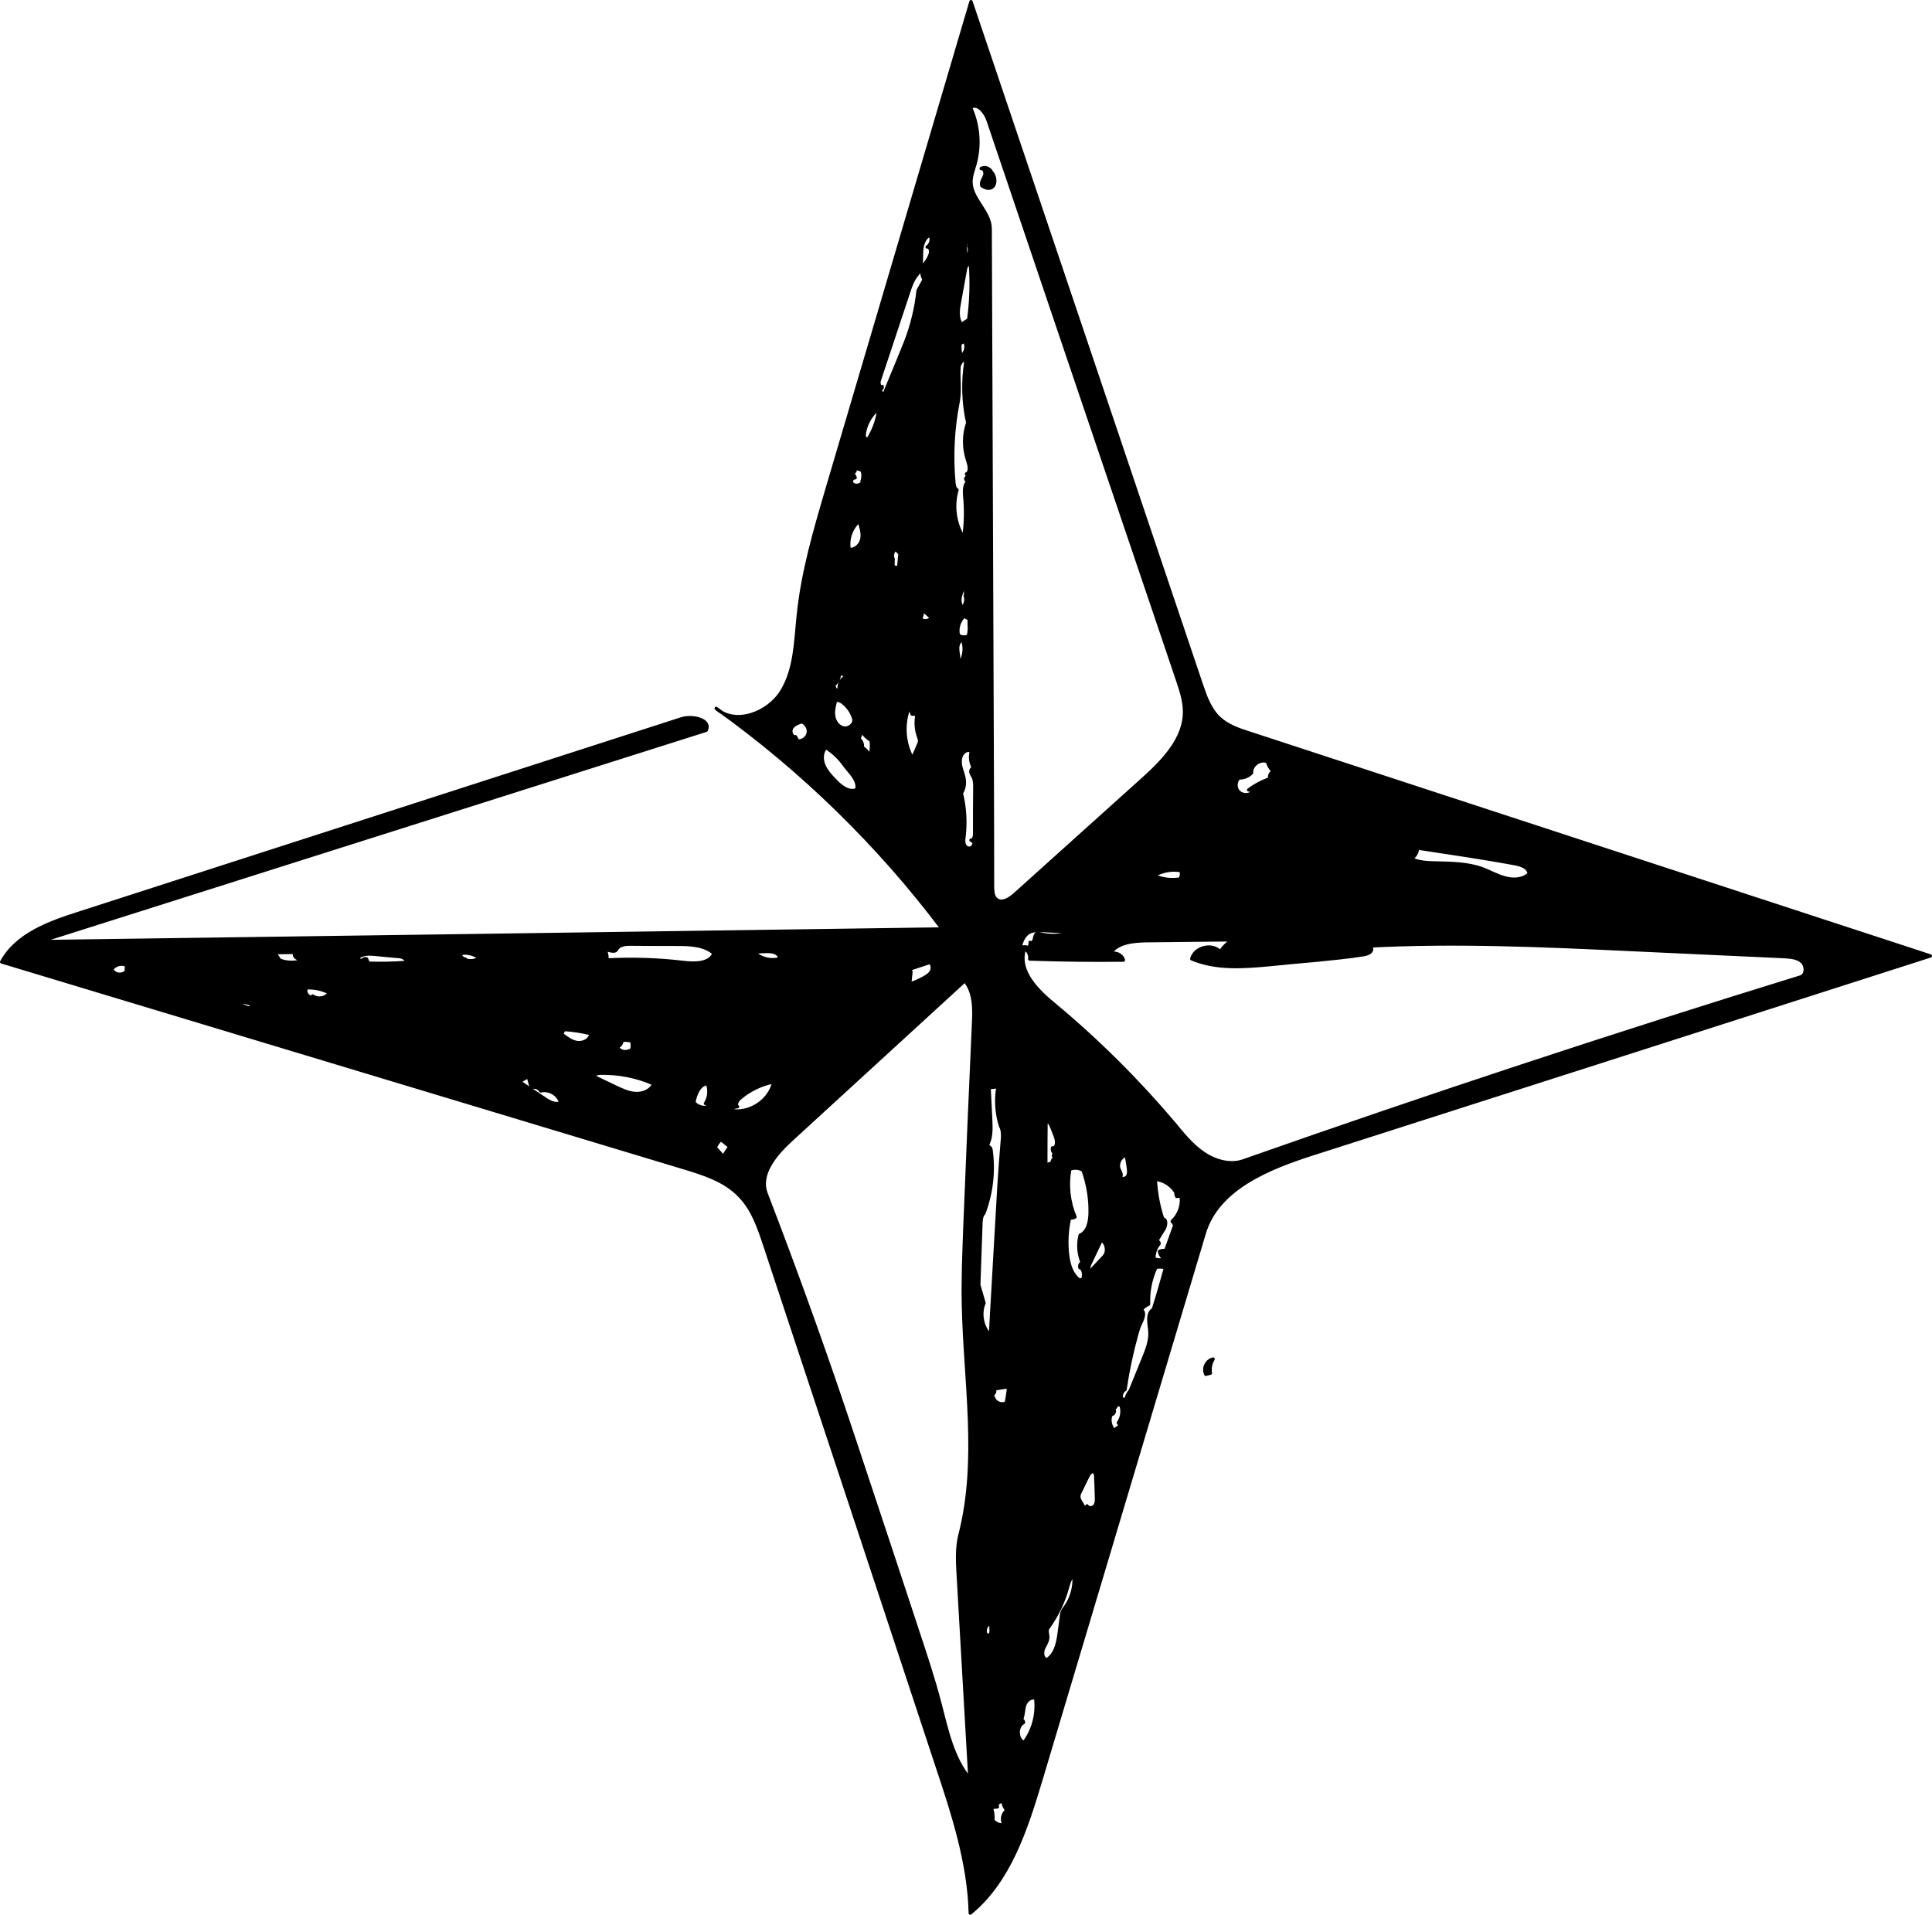 <?xml version="1.0" encoding="utf-8"?>
<!-- Generator: Adobe Illustrator 16.0.0, SVG Export Plug-In . SVG Version: 6.00 Build 0)  -->
<!DOCTYPE svg PUBLIC "-//W3C//DTD SVG 1.1//EN" "http://www.w3.org/Graphics/SVG/1.1/DTD/svg11.dtd">
<svg version="1.1" id="Contours" xmlns="http://www.w3.org/2000/svg" xmlns:xlink="http://www.w3.org/1999/xlink" x="0px" y="0px"
	 width="587.517px" height="582.28px" viewBox="7.326 169.876 587.517 582.28"
	 enable-background="new 7.326 169.876 587.517 582.28" xml:space="preserve">
<desc  xmlns:shape="http://adobe.com/products/shape">
	<shape:version>1.0</shape:version>
	<shape:captureDetail>1.000000</shape:captureDetail>
	<shape:sourceImage></shape:sourceImage>
	<shape:source>0</shape:source>
	<shape:platformVersion>shape-android-1.2</shape:platformVersion>
</desc>
<path stroke="#000000" stroke-linecap="round" stroke-linejoin="round" d="M232.214,533.497c-4.464-4.685-10.969-6.725-17.196-8.599
	c-69.063-20.835-138.128-41.67-207.191-62.504c4.521-8.323,14.387-11.906,23.371-14.772
	c61.126-19.732,122.197-39.409,183.324-59.142c3.362-1.102,9.149,0.276,7.551,3.473c-67.575,21.441-135.15,42.827-202.726,64.268
	c91.496-1.268,182.993-2.535,274.49-3.858c-19.347-25.685-42.606-48.394-68.733-67.079c5.788,5.347,15.93,1.488,20.009-5.291
	c4.078-6.725,4.134-15.103,4.96-22.93c1.323-13.229,5.126-26.071,8.874-38.858c14.552-49.276,29.103-98.552,43.654-147.828
	c23.37,69.174,46.686,138.348,70,207.521c1.268,3.748,2.646,7.717,5.567,10.417c2.535,2.315,5.897,3.472,9.205,4.52
	c68.953,22.599,137.961,45.142,206.97,67.741c-62.56,20.063-125.119,40.126-187.679,60.135
	c-13.559,4.354-29.048,10.527-33.126,24.196c-16.591,55.449-33.126,110.898-49.717,166.348c-4.465,14.827-9.48,30.591-21.441,40.402
	c-0.386-15.323-5.236-30.149-10.087-44.701c-17.417-52.804-34.89-105.552-52.362-158.301
	C238.113,543.198,236.239,537.576,232.214,533.497 M167.947,497.229c-0.882,0.496-1.764,1.047-2.646,1.598
	c2.536,1.709,5.017,3.418,7.552,5.071c1.488,1.047,3.307,2.039,4.961,1.323c-0.662-2.536-3.528-4.244-6.063-3.583
	c-0.551-0.992-1.874-1.434-2.866-0.992C168.552,499.489,168.277,498.331,167.947,497.229 M369.735,461.457
	c0.882-3.527,6.229-4.851,8.654-2.149c0.937-1.434,2.204-2.646,3.638-3.638c-8.599,0.11-17.142,0.165-25.74,0.275
	c-4.244,0.055-9.261,0.441-11.521,4.079c1.544-0.827,3.748,0.11,4.189,1.818c-9.48,0.11-18.961,0-28.496-0.33
	c0.275-1.378-0.882-3.528-1.764-2.48c-1.654,6.448,4.188,12.181,9.37,16.425c13.173,10.969,25.354,23.095,36.378,36.158
	c2.701,3.307,5.457,6.669,8.984,9.039s8.103,3.638,12.071,2.205c56.11-19.732,112.552-38.362,169.379-55.891
	c1.764-0.551,1.819-3.362,0.44-4.63c-1.378-1.268-3.472-1.433-5.346-1.543c-15.488-0.717-30.977-1.434-46.465-2.149
	c-26.788-1.269-53.686-2.48-80.474-1.048c0.606-0.661,1.764,0.496,1.323,1.323c-0.386,0.826-1.434,1.103-2.315,1.268
	c-4.795,0.771-9.646,1.213-14.496,1.709c-4.52,0.386-9.039,0.826-13.504,1.268C385.829,463.938,377.286,464.654,369.735,461.457
	 M298.688,648.309c-0.221-3.913-0.386-7.882,0.551-11.63c5.897-22.818,1.488-46.795,1.047-70.331
	c-0.165-7.661,0.166-15.268,0.441-22.93c0.827-20.779,1.709-41.559,2.646-62.339c0.221-4.52,0.275-9.48-2.646-12.952
	c-17.583,16.094-35.166,32.244-52.748,48.339c-4.74,4.354-9.977,10.417-7.662,16.425c8.158,21.221,15.93,42.606,23.205,64.104
	c2.701,8.047,5.401,16.094,8.047,24.142c4.906,14.717,9.757,29.433,14.606,44.149c2.48,7.496,5.017,15.048,7,22.709
	c2.095,7.992,3.804,16.48,9.095,22.819C301.058,689.979,299.9,669.144,298.688,648.309 M356.782,351.165
	c-16.37-48.229-32.686-96.513-49.001-144.741c-0.826-2.48-3.307-5.457-5.291-3.803c2.425,5.346,2.921,11.63,1.268,17.362
	c-0.496,1.708-1.157,3.472-1.157,5.292c0.11,5.181,5.843,8.984,5.843,14.165c0.22,52.528,0.386,105.056,0.605,157.584
	c0.056,14.221,0.11,28.496,0.11,42.717c0.056,1.323,0.11,2.812,1.157,3.638c1.654,1.378,4.024-0.11,5.623-1.543
	c12.787-11.52,25.63-23.04,38.417-34.56c6.394-5.732,13.339-12.622,13.174-21.22c-0.056-3.142-1.048-6.173-2.04-9.15
	C362.57,368.307,359.649,359.708,356.782,351.165 M308.719,519.662c0.882,6.449,0.11,13.118-2.205,19.182
	c-0.771,0.771-0.826,1.984-0.882,3.031c-0.221,6.229-0.44,12.512-0.661,18.74c0.551,1.819,1.047,3.638,1.598,5.512
	c-1.377,3.252-0.551,7.331,1.93,9.866c0.606-10.582,1.213-21.165,1.818-31.803c0.496-8.984,0.992-17.969,1.765-26.898
	c0.165-1.708,0.33-3.527-0.496-5.016c-1.213-3.858-1.488-7.992-0.772-11.905c-0.882,0.055-1.818,0.165-2.7,0.275
	c0.165,3.307,0.331,6.614,0.496,9.921c0.11,2.646,0.221,5.567-1.213,7.827C308.057,518.395,308.719,519.001,308.719,519.662
	 M331.979,551.466c0.331,2.921,1.268,6.063,3.693,7.771c0.33-0.165,0.661-0.331,1.047-0.496c0.221-1.268,0.221-2.977-0.992-3.362
	c-0.221-0.606,0.11-1.433,0.717-1.433c-1.103-2.646-1.378-5.622-0.662-8.434c2.37-1.047,2.977-4.078,3.032-6.669
	c0.11-4.465-0.662-8.93-2.149-13.118c-1.213-0.717-2.757-0.827-4.024-0.275c-0.882,4.85-0.33,9.921,1.599,14.496
	c-0.496,0.275-1.103,0.44-1.653,0.275C331.758,543.914,331.537,547.718,331.979,551.466 M301.002,315.559
	c-0.055-0.441,0.496-0.662,0.717-1.047s-0.496-0.882-0.496-0.441c1.378-0.772,0.827-2.811,0.331-4.299
	c-1.213-3.638-1.213-7.717,0.055-11.299c-1.378-6.173-1.543-12.567-0.551-18.795c-0.827-0.882-1.984,0.662-2.095,1.874
	c-0.221,3.527,0.386,7.11-0.275,10.528c-1.599,8.102-2.04,16.425-1.269,24.693c0.11,0.771,0.221,1.708,0.938,2.094
	c-1.434,4.851-0.661,10.308,2.039,14.552c0.606-4.244,0.717-8.543,0.276-12.843c-0.11-1.599-0.166-3.693,1.322-4.465
	C301.554,316.109,301.058,315.944,301.002,315.559 M189.608,459.087c0.661,0.056,1.323,0.165,1.984,0.221
	c0.275,0.771,0.386,1.653,0.275,2.48c7.771-0.386,15.599-0.166,23.37,0.771c3.418,0.386,7.882,0.44,9.205-2.756
	c-2.977-2.646-7.331-2.756-11.354-2.756c-4.74,0-9.48,0-14.221-0.056c-1.488,0-3.307,0.221-3.969,1.544
	C194.073,460.244,190.71,457.488,189.608,459.087 M286.506,258.235c0.606-1.103,1.213-2.205,1.819-3.308
	c-0.717-1.268-0.882-2.811-0.496-4.189c1.157-0.992,1.984-2.315,2.425-3.748c0.221-0.882-0.11-2.205-0.992-1.984
	c1.157-0.717,1.599-2.425,0.882-3.638c-2.039,0.882-2.591,3.528-2.591,5.732c-0.055,2.205,0.11,4.685-1.378,6.339
	c-1.268,1.488-1.929,3.362-2.535,5.236c-2.977,8.984-5.953,17.969-8.929,26.898c-0.276,0.882,0.109,2.315,0.882,1.819
	c0.11,0.662-0.496,1.268-1.103,1.213c0.661,0.331,1.213,0.882,1.543,1.543c1.488-3.638,3.031-7.331,4.52-10.969
	c0.386-0.882,0.717-1.819,1.103-2.701c0.386-0.937,0.771-1.874,1.157-2.866C284.688,268.708,285.955,263.526,286.506,258.235
	 M438.412,427.779c-0.055,1.323-0.826,2.591-1.929,3.252c2.37,1.158,5.126,1.213,7.771,1.269c4.63,0.11,9.426,0.165,13.835,1.764
	c2.37,0.882,4.575,2.204,7.055,2.811c2.426,0.662,5.347,0.496,7.166-1.268c-0.056-1.929-2.426-2.756-4.354-3.087
	c-2.921-0.551-5.897-1.047-8.874-1.543c-3.638-0.606-7.275-1.157-10.858-1.709C444.972,428.771,441.664,428.275,438.412,427.779
	 M353.034,575.497c-1.544,5.567-2.756,11.244-3.583,16.922c-0.938,0.551-1.378,1.709-1.047,2.756
	c0.386,0.221,0.882,0.331,1.322,0.221c0.221-0.992,0.661-1.874,1.323-2.646c1.322-3.253,2.646-6.505,3.968-9.757
	c1.103-2.7,2.205-5.456,1.984-8.322c-0.22-2.37-0.992-5.457,1.048-6.614c1.322-4.189,2.535-8.378,3.692-12.622
	c-0.937-0.331-1.984-0.386-2.921-0.11c-1.599,3.417-2.37,7.33-2.205,11.134c-0.882,0.386-1.653,0.937-2.204,1.709
	c1.322,0.937,0.33,2.976-0.386,4.464C353.585,573.568,353.31,574.561,353.034,575.497 M361.798,550.198
	c0.937-2.591,1.874-5.182,2.811-7.827c-0.275-0.386-0.551-0.717-0.826-1.103c1.984-1.818,3.086-4.63,2.756-7.33
	c-0.386-0.276-0.938-0.387-1.378-0.221c-0.166-0.386-0.275-0.771-0.221-1.213c-1.323-2.205-3.693-3.748-6.283-4.023
	c0.22,4.079,0.937,8.157,2.26,12.071c1.268,0.109,0.992,2.039,0.33,3.142c-0.771,1.212-1.488,2.425-2.26,3.638
	c0.441-0.11,0.882,0.33,0.827,0.771c-1.103,1.268-1.653,2.921-1.543,4.575c1.047,0.44,2.26,0.44,3.307,0
	c-0.882-0.386-1.543-1.269-1.653-2.26C360.531,550.143,361.192,550.088,361.798,550.198 M303.758,409.37
	c0-1.103,0-2.205-0.496-3.197c-0.221-0.496-0.606-0.937-0.716-1.487c-0.056-0.552,0.275-1.269,0.882-1.213
	c-0.938-1.488-1.213-3.418-0.717-5.126c-0.552-0.386-1.323-0.386-1.874,0c-1.378,0.771-1.709,2.646-1.434,4.244
	c0.276,1.543,1.048,3.031,1.158,4.574c0.165,1.378-0.166,2.756-0.882,3.914c1.047,4.244,1.322,8.708,0.826,13.118
	c-0.165,0.992-0.275,2.149,0.331,3.031c0.606,0.827,2.314,0.771,2.425-0.275c0.827-0.056,0.11-1.323-0.661-1.599
	c0.827,0.055,1.103-1.047,1.103-1.874C303.703,418.795,303.703,414.056,303.758,409.37 M258.45,397.188
	c-1.268,1.379-1.322,3.528-0.661,5.236c0.661,1.709,1.93,3.143,3.197,4.465c1.818,1.984,4.409,4.189,6.89,3.087
	c0.661-3.087-2.48-5.457-4.244-8.048C262.254,400.055,260.435,398.457,258.45,397.188 M206.144,499.489
	c-5.071-2.26-10.639-3.362-16.205-3.252c-0.827,0.055-1.819,0.22-2.095,0.992c2.205,1.047,4.354,2.094,6.56,3.142
	c1.983,0.937,4.023,1.929,6.228,2.039C202.836,502.521,205.261,501.528,206.144,499.489 M333.907,648.915
	c-1.102,0.717-1.487,2.149-1.874,3.418c-1.212,4.52-3.252,8.818-6.008,12.622c-0.551,0.771-0.055,1.818-0.055,2.756
	c0,1.322-0.882,2.425-1.378,3.638c-0.441,1.213-0.221,2.977,1.047,3.252c2.701-1.599,3.418-5.181,3.804-8.323
	c0.22-1.598,0.44-3.252,0.661-4.905c0.055-0.717,0.221-1.543,0.661-2.095C333.081,656.411,334.239,652.608,333.907,648.915
	 M392.719,401.488c-2.149-0.938-4.96,1.047-4.795,3.417c-0.992,1.048-2.425,1.599-3.858,1.544c-1.047,1.047-1.157,2.811-0.275,3.968
	c0.882,1.103,2.646,1.488,3.913,0.717c0.441-0.331-0.11-1.268-0.661-1.047c1.929-1.434,4.079-2.591,6.394-3.362
	c-0.221-0.882,0.221-1.874,1.048-2.26C393.656,403.638,393.05,402.591,392.719,401.488 M231.608,506.434
	c-0.882,0-1.708,0.386-2.314,1.048c5.732,1.322,12.126-2.812,13.339-8.599c-3.804,0.717-7.386,2.48-10.308,4.961
	C231.553,504.505,230.836,505.772,231.608,506.434 M299.68,268.542c0.716-0.496,1.433-0.937,2.204-1.433
	c0.771-5.512,0.938-11.134,0.552-16.756c-0.496-0.606-1.323,0.386-1.488,1.213c-0.606,3.307-1.213,6.669-1.819,10.031
	C298.688,263.912,298.302,266.558,299.68,268.542 M318.585,693.672c-2.205,1.212-2.149,5.016,0.11,6.118
	c2.866-3.748,4.134-8.654,3.582-13.339c-1.268-0.827-2.921,0.551-3.362,1.984c-0.44,1.433-0.33,3.031-0.992,4.409
	C318.309,692.9,318.585,693.286,318.585,693.672 M286.175,387.323c-0.44-0.221-0.992-0.331-1.487-0.276
	c-0.276-0.771-0.496-1.543-0.772-2.315c-2.149,5.016-1.764,11.024,0.882,15.764c0.662-1.378,1.269-2.812,1.874-4.244
	c0.11-0.275,0.276-0.606,0.276-0.937c0.055-0.496-0.166-1.047-0.331-1.543C285.9,391.732,285.735,389.472,286.175,387.323
	 M336.94,629.514c0.275-0.551,0.606-1.157,0.937-1.709c0.386,0.827,1.764,0.717,2.37-0.055c0.552-0.717,0.552-1.764,0.496-2.701
	c-0.055-2.039-0.11-4.078-0.221-6.118c0-0.551-0.055-1.157-0.551-1.433c-0.717-0.386-1.434,0.496-1.764,1.212
	c-0.771,1.544-1.543,3.087-2.26,4.63c-0.275,0.496-0.552,1.048-0.552,1.654C335.451,626.647,337.546,627.971,336.94,629.514
	 M266.994,388.535c-0.496-1.764-1.544-3.417-2.922-4.63c-0.716-0.661-1.708-1.268-2.646-0.992c-0.44,1.599-0.826,3.252-0.551,4.851
	s1.378,3.142,2.977,3.473C265.45,391.567,267.27,390.134,266.994,388.535 M328.451,520.765c-0.771-0.165-1.268-1.103-1.048-1.819
	c1.378,0.11,1.434-1.983,0.938-3.252c-0.441-1.212-0.882-2.37-1.378-3.527c-0.275-0.717-0.992-1.543-1.544-1.047
	c-0.055,4.574-0.055,9.149-0.055,13.725c0.221-0.771,1.103-1.323,1.874-1.103c-0.055-0.827,0.441-1.709,1.213-2.039
	c-0.275,0.165-0.771-0.11-0.771-0.441C327.68,520.875,328.12,520.6,328.451,520.765 M117.127,462.614
	c0.055-0.771,0.937-1.378,1.653-1.157c0.165,0.441,0.386,0.882,0.551,1.323c3.748,0.11,7.496,0.055,11.244-0.221
	c0.772-0.661-0.605-1.653-1.598-1.764c-2.591-0.221-5.126-0.441-7.717-0.717c-1.874-0.165-4.079-0.221-5.292,1.268
	C116.521,461.513,117.017,462.009,117.127,462.614 M284.357,465.37c-0.11,1.269-0.275,2.48-0.386,3.749
	c1.433-0.496,2.866-1.103,4.244-1.875c0.882-0.44,1.818-1.047,2.314-1.929s0.386-2.205-0.44-2.756
	c-2.646,0.882-5.236,1.709-7.882,2.591C282.923,465.261,283.64,465.315,284.357,465.37 M317.483,458.095
	c0.771-0.386,1.764-0.386,2.591-0.055c0.44-0.441,0.606-1.048,0.496-1.599c0.44,0.551,1.268-0.331,1.322-1.103
	c0.11-0.717,0.386-1.764,1.103-1.599c3.417,0.938,7.165,0.772,10.473-0.44c-3.031-0.165-6.063-0.275-9.095-0.441
	c-1.433-0.055-2.977-0.11-4.188,0.606C318.585,454.402,317.923,456.331,317.483,458.095 M268.593,328.346
	c-2.426,2.095-3.583,5.402-3.032,8.543c1.819,0.331,3.473-1.323,3.858-3.142C269.75,331.929,269.144,330.11,268.593,328.346
	 M178.088,484.331c1.433,1.103,2.977,2.315,4.795,2.591c1.819,0.221,3.914-0.827,4.134-2.701c-2.646-0.661-5.401-1.102-8.157-1.268
	C178.639,483.395,178.364,483.835,178.088,484.331 M222.679,506.489c0.221-0.496-0.331-0.938-0.827-1.048
	c1.103-1.764,1.378-4.078,0.606-6.008c-2.535,0.166-3.638,3.197-4.134,5.678C219.317,506.379,221.136,506.93,222.679,506.489
	 M249.191,393.882c0.275,0.441,0.496,0.882,0.771,1.323c1.434,0.11,2.866-0.992,3.143-2.425c0.275-1.378-0.606-2.921-1.984-3.417
	c-1.158,0.386-2.37,0.827-3.032,1.874c-0.605,0.992-0.109,2.701,1.103,2.756 M342.231,546.946c-1.103,2.314-2.205,4.574-3.252,6.834
	c-0.441,0.938-0.882,2.04-0.386,2.922c1.543-1.599,3.031-3.197,4.52-4.796C344.325,550.419,343.884,547.883,342.231,546.946
	 M309.27,723.49c0.827,0.992,2.149,1.488,3.418,1.269c-0.938-1.378-0.496-3.473,0.882-4.41c-0.717-0.661-1.158-1.598-1.213-2.535
	c-0.938-0.386-2.205,0.661-1.709,1.543c-0.661,0.056-1.268,0.11-1.874,0.166C309.215,720.79,309.38,722.168,309.27,723.49
	 M313.349,596.442c0.221-1.157,0.386-2.314,0.551-3.473c0.11-0.386,0.11-0.882-0.221-1.157c-0.22-0.165-0.551-0.11-0.882-0.055
	c-1.157,0.165-2.37,0.386-3.527,0.605c0.386-0.496,0.771,0.662,0.386,1.103c-0.44,0.441-0.826,1.434-0.165,1.488
	C309.931,596.498,311.971,597.27,313.349,596.442 M358.215,436.158c2.48,1.102,5.347,1.487,8.048,0.992
	c0.33-0.772,0.44-1.654,0.275-2.48C363.727,434.118,360.696,434.67,358.215,436.158 M347.412,602.561
	c1.047-1.488,1.378-3.473,0.826-5.236c-0.33-0.275-0.882-0.386-1.322-0.275c-0.11,0.551-0.496,1.047-0.992,1.268
	c0.661,0.496,0.11,1.819-0.717,1.709c-0.717,1.653-0.275,3.692,1.047,4.961c0.386-0.717,1.103-1.213,1.874-1.434
	C347.908,603.222,347.632,602.892,347.412,602.561 M302.05,359.764c0-0.551,0-1.103,0-1.654c-0.496-0.275-1.048-0.551-1.544-0.882
	c-1.543,1.488-2.26,3.803-1.709,5.842c0.883,0.606,2.04,0.662,2.977,0.221C302.105,362.134,302.159,360.921,302.05,359.764
	 M96.843,460.135c0.496-0.221,1.048-0.441,1.544-0.662c-2.48,0.056-4.961,0.056-7.496,0.11c0.496,0.717,0.992,1.488,1.488,2.26
	c2.535,0.992,5.456,0.882,7.882-0.275C98.883,461.732,96.899,461.513,96.843,460.135 M271.018,303.873
	c1.488-2.26,2.591-4.795,3.197-7.496c0.165-0.716,0.275-1.433,0.275-2.205c-2.535,2.04-4.189,5.126-4.409,8.378
	C270.411,302.991,270.687,303.432,271.018,303.873 M347.963,527.82c0.496,0.771,1.819,0.496,2.26-0.276
	c0.441-0.771,0.331-1.764,0.221-2.646c-0.221-1.268-0.386-2.535-0.606-3.748c-1.874,0.441-2.977,2.812-2.095,4.52
	C348.073,526.387,348.624,527.324,347.963,527.82 M102.41,472.757c1.599,1.157,4.079,0.661,5.07-0.992
	c-2.094-1.048-4.52-1.599-6.834-1.488c-0.938,1.047,0.22,3.031,1.599,2.756 M271.9,399.835c0.441-1.544,0.552-3.197,0.331-4.796
	c-1.213-0.716-2.26-1.764-3.032-3.031c0,0.882-0.275,1.764-0.716,2.536c0.826,0.551,1.268,1.653,1.047,2.59
	C270.577,397.795,271.404,398.732,271.9,399.835 M241.144,459.197c-1.544,0.055-3.087,0.11-4.63,0.165
	c1.984,1.984,5.016,2.812,7.717,2.095c0.496-1.433-1.599-2.26-3.087-2.205 M269.475,316.165c0.386-0.992,0.386-2.205,0-3.252
	c-0.662-0.22-1.323-0.496-1.984-0.716c0.11,0.771-0.441,1.543-1.157,1.764c0.551,0.166,0.937,0.661,1.047,1.212
	c-0.771-0.055-1.378,0.827-1.047,1.543c0.716,1.213,2.976,0.882,3.307-0.441 M198.813,489.788c0.937-0.717,0.826-2.095,0.661-3.307
	c-0.992-0.276-2.039-0.331-3.031-0.221c0.055,0.882-0.606,1.764-1.434,1.984c0.606,1.268,2.37,1.818,3.639,1.157 M300.176,372.11
	c-0.221-0.331-0.441-0.661-0.662-0.992c0.992-1.764,1.268-3.913,0.771-5.842c0.496-0.11,1.048-0.276,1.544-0.386
	c-0.606-0.937-2.205-0.606-2.812,0.386c-0.606,0.937-0.496,2.149-0.33,3.252c0.165,1.103,0.386,2.315,0,3.362
	C299.128,372.165,299.68,372.275,300.176,372.11 M227.309,521.481c0.661-0.992,1.268-1.984,1.929-2.922
	c-0.882-0.716-1.818-1.433-2.7-2.149c-0.717,0.662-1.323,1.488-1.709,2.426c0.827,0.882,1.599,1.818,2.426,2.756 M45.748,465.04
	c0-0.552,0-1.103,0-1.653c-1.488-0.717-3.473-0.166-4.409,1.212c0.606,1.819,3.527,2.095,4.465,0.496 M278.9,339.921
	c0,0.716,0,1.488,0,2.205c0.496,0.276,1.103,0.386,1.709,0.276c0.11-1.378,0.275-2.756,0.386-4.134
	c-0.386-0.441-0.827-0.937-1.268-1.378c-0.938,0.606-1.323,1.984-0.771,3.032 M148.82,461.732c1.379,0.552,3.032,0.331,4.3-0.496
	c-1.599-1.268-3.748-1.818-5.787-1.378c-0.056,0.827,0.661,1.654,1.487,1.654 M300.948,350.944c0-1.157,0-2.26,0-3.417
	c-1.323,2.26-2.591,5.236-0.882,7.165c0.882-0.992,1.212-2.425,0.771-3.693 M261.041,378.228c-0.275,0.882,0.661,1.874,1.544,1.654
	c-0.441-1.709,0.551-3.638,2.149-4.354c-0.496-0.606-1.434-0.827-2.149-0.551c-0.056,1.213-0.662,2.425-1.654,3.142
	 M300.727,273.613c-0.496,0.22-0.938,0.441-1.434,0.716c-0.165,1.268-0.055,2.591,0.331,3.803c1.434-0.937,1.93-3.142,0.938-4.575
	 M290.419,357.614c-0.771-0.716-1.543-1.433-2.37-2.149c-0.22,0.882-0.44,1.764-0.716,2.646c0.937,0.882,2.646,0.606,3.307-0.496
	 M83.064,476.505c0.386-0.276,0.827-0.606,1.268-0.882c-1.653-0.992-3.693-1.213-5.512-0.717c1.378,0.496,2.756,0.992,4.134,1.488
	 M308.663,665.12c0.11-0.551,0-1.103-0.33-1.543c-1.158,0.496-1.765,2.039-1.213,3.196c0.331,0.331,0.882,0.441,1.323,0.275
	C308.719,666.443,308.774,665.781,308.663,665.12 M301.994,244.565c0.221-0.606-0.165-1.488-0.827-1.378
	c-0.386,1.488-0.386,3.087,0.056,4.52c1.103-0.441,0.992-1.984,0.717-3.087"/>
<path stroke="#000000" stroke-linecap="round" stroke-linejoin="round" d="M373.979,587.679c-0.882-1.764,0.331-4.134,2.26-4.52
	c-0.771,1.268-1.102,2.811-0.826,4.299c-0.496,0.11-0.938,0.221-1.434,0.331"/>
<path stroke="#000000" stroke-linecap="round" stroke-linejoin="round" d="M308.829,222.188c1.378,1.433,1.487,4.575-0.552,4.906
	c-0.826,0.165-1.653-0.276-2.37-0.717c-0.386-0.992,0.387-1.984,0.771-2.921c0.441-0.937,0-2.48-0.991-2.315
	C306.735,220.479,308.333,221.03,308.829,222.188"/>
</svg>
